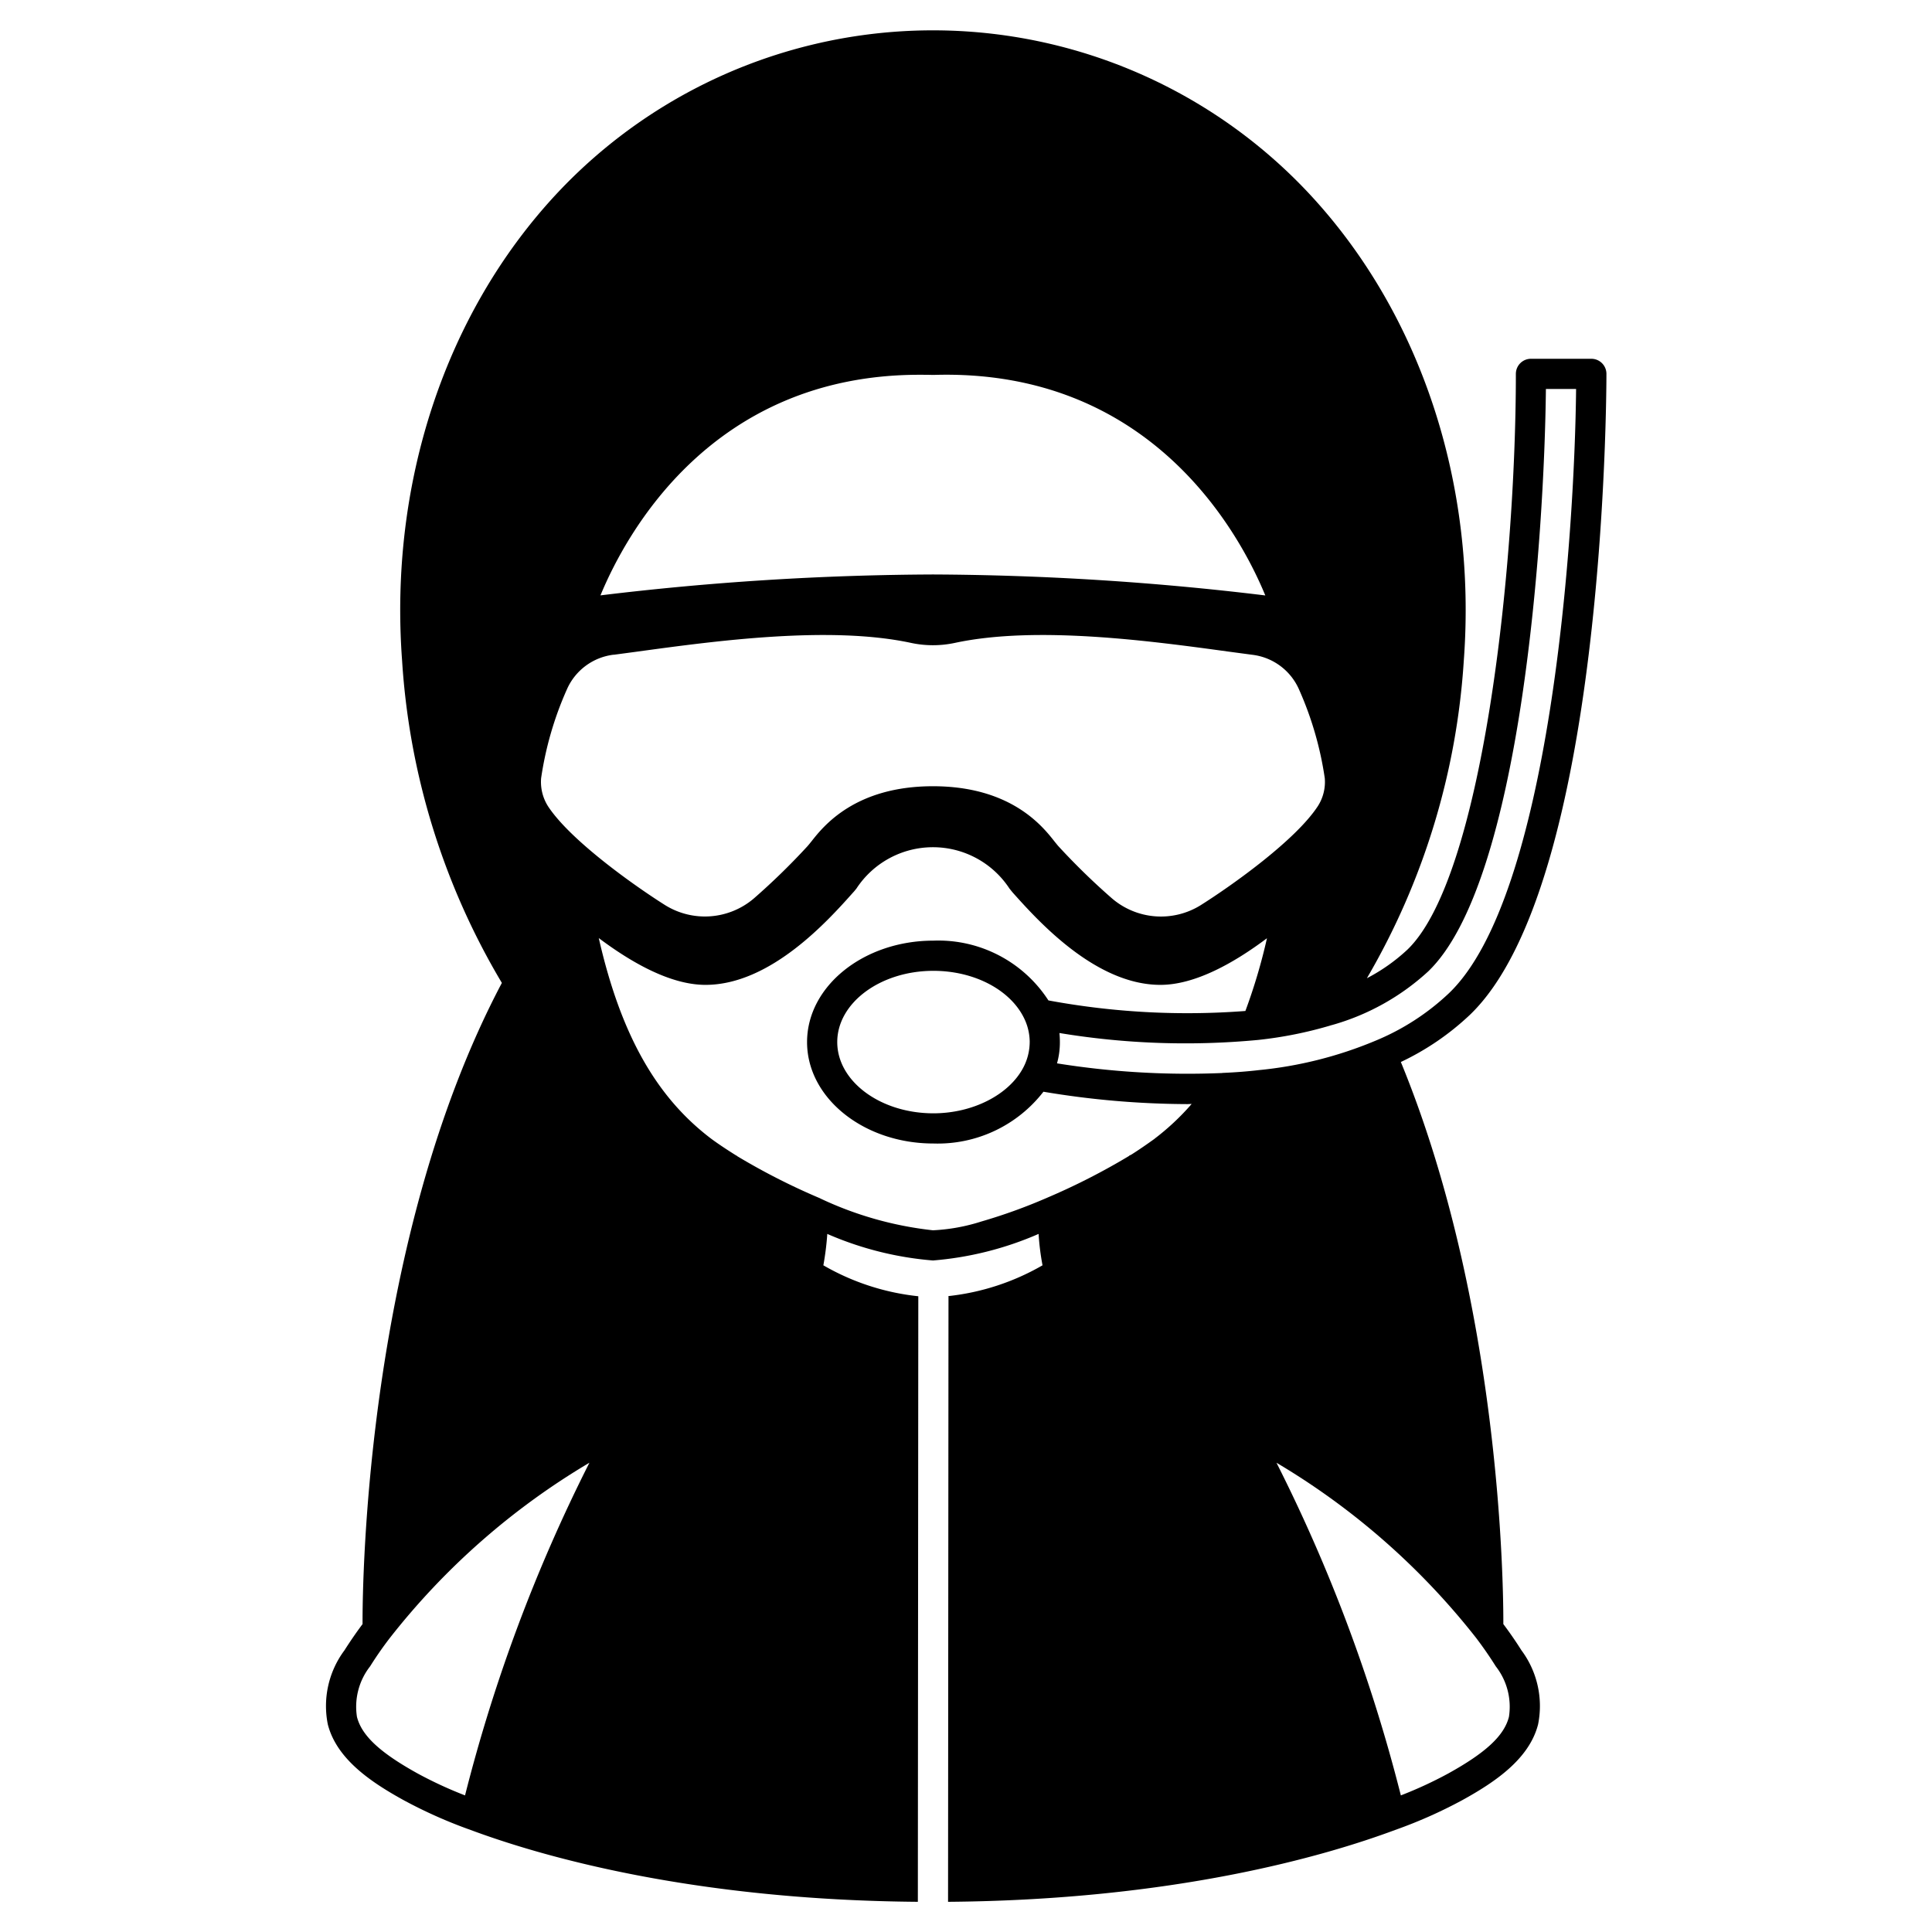 <svg id="Solid" xmlns="http://www.w3.org/2000/svg" viewBox="0 0 128 128"><title>avatar-03_19</title><path d="M99.6,107.6c.01-2.69-.21-21.23-6.79-37.24a17.577,17.577,0,0,0,4.57-3.12c8.95-8.57,9.05-41.09,9.05-42.47a1,1,0,0,0-1-1h-4a1,1,0,0,0-1,1c0,12.97-2.23,33.39-7.19,38.15a12.121,12.121,0,0,1-2.68,1.89,47.684,47.684,0,0,0,6.42-21.04c.87-11.7-2.84-22.96-10.18-30.87a34.118,34.118,0,0,0-49.98,0c-7.34,7.91-11.05,19.17-10.18,30.87a47.546,47.546,0,0,0,6.61,21.35c-8.96,16.95-9.24,39.46-9.23,42.48-.45.6-.85,1.19-1.2,1.74a6.172,6.172,0,0,0-1.1,4.91c.59,2.3,2.87,3.83,5.03,5.02a31.5,31.5,0,0,0,4.43,1.97c4.68,1.74,14.67,4.64,29.63,4.76l.03-40.07v-.05a15.868,15.868,0,0,1-6.29-2.05,18.749,18.749,0,0,0,.26-2.08,21.909,21.909,0,0,0,7,1.76,21.909,21.909,0,0,0,7-1.76,16.641,16.641,0,0,0,.26,2.08,15.906,15.906,0,0,1-6.24,2.04.127.127,0,0,1,.01.06L62.811,126c14.96-.12,24.95-3.02,29.62-4.76a31.227,31.227,0,0,0,4.44-1.97c2.16-1.19,4.44-2.72,5.03-5.02a6.172,6.172,0,0,0-1.1-4.91C100.451,108.785,100.051,108.2,99.6,107.6Zm-68.79,11.35a27.039,27.039,0,0,1-3.1-1.43c-2.52-1.39-3.74-2.52-4.06-3.77a4.341,4.341,0,0,1,.87-3.35c.37-.59.8-1.22,1.3-1.87a47.625,47.625,0,0,1,13.23-11.62A106.874,106.874,0,0,0,30.811,118.945Zm9.85-75.57,1.57-.21c5.05-.69,12.69-1.74,18.11-.58a6.939,6.939,0,0,0,2.94,0c5.43-1.16,13.06-.11,18.11.58l1.57.21a3.886,3.886,0,0,1,3.1,2.29,22.356,22.356,0,0,1,1.71,5.89,2.966,2.966,0,0,1-.46,1.85c-1.49,2.28-5.73,5.28-7.76,6.56a4.983,4.983,0,0,1-5.88-.45,45.276,45.276,0,0,1-3.56-3.47q-.09-.105-.27-.33c-.78-.99-2.88-3.63-8.03-3.63s-7.25,2.64-8.03,3.63c-.12.15-.21.26-.28.34a45.037,45.037,0,0,1-3.55,3.46,4.995,4.995,0,0,1-5.88.45c-2.03-1.28-6.27-4.28-7.76-6.55a3.011,3.011,0,0,1-.46-1.86,22.356,22.356,0,0,1,1.71-5.89A3.886,3.886,0,0,1,40.661,43.375Zm-.88-3.93c1.68-4.06,7.36-14.62,21.13-14.62.29,0,.58,0,.87.01.01,0,.02-.01.03,0,.01-.01.02,0,.03,0,14.39-.45,20.28,10.47,21.99,14.61a188.7,188.7,0,0,0-22.02-1.39A189.011,189.011,0,0,0,39.781,39.445Zm36.71,36c-.46.33-.96.68-1.51,1.03l-.01.01a.3.3,0,0,0-.08.04c-.04.02-.07.03-.09.04l.01.01a43.913,43.913,0,0,1-5.45,2.78,36.061,36.061,0,0,1-4.35,1.57,12.44,12.44,0,0,1-3.2.58,23.385,23.385,0,0,1-7.55-2.15,43.88,43.88,0,0,1-5.4-2.75c-.02-.01-.03-.03-.05-.04a.9.9,0,0,1-.09-.05c-.54-.34-1.09-.7-1.58-1.06-3.67-2.77-6.02-6.94-7.47-13.31,2.2,1.65,4.77,3.1,7.07,3.1,4.32,0,8.14-4.28,9.78-6.12.06-.06.13-.15.22-.26a6.061,6.061,0,0,1,10.14,0c.09.11.16.2.22.27,1.64,1.83,5.46,6.11,9.78,6.11,2.29,0,4.86-1.44,7.06-3.09a37.552,37.552,0,0,1-1.43,4.82,50.468,50.468,0,0,1-13.05-.7,8.682,8.682,0,0,0-7.62-3.96c-4.61,0-8.37,3.01-8.37,6.72s3.76,6.72,8.37,6.72a8.86,8.86,0,0,0,7.29-3.43,58.363,58.363,0,0,0,9.54.82c.09,0,.18-.01.28-.01A16.3,16.3,0,0,1,76.491,75.445Zm-8.27-6.41a3.666,3.666,0,0,1-.44,1.72c-.96,1.79-3.35,3-5.94,3-3.51,0-6.37-2.12-6.37-4.72s2.86-4.72,6.37-4.72c2.76,0,5.2,1.31,6.07,3.27A3.632,3.632,0,0,1,68.221,69.035Zm12.76,2.05a54.628,54.628,0,0,1-10.95-.64,5.155,5.155,0,0,0,.19-1.41q0-.3-.03-.6a51.186,51.186,0,0,0,13.15.46,26.769,26.769,0,0,0,4.81-.96.185.185,0,0,1,.07-.02,15.685,15.685,0,0,0,6.4-3.56c6.18-5.93,7.7-28.96,7.8-38.59h2c-.1,9.88-1.74,33.63-8.42,40.03a15.913,15.913,0,0,1-4.87,3.15,26.66,26.66,0,0,1-7.75,1.95C82.651,70.985,81.891,71.045,80.981,71.085Zm18.99,42.66c-.32,1.25-1.54,2.38-4.06,3.77a27.039,27.039,0,0,1-3.1,1.43,106.874,106.874,0,0,0-8.24-22.04,47.8,47.8,0,0,1,13.23,11.61c.5.66.93,1.29,1.3,1.88A4.341,4.341,0,0,1,99.971,113.745Z"/></svg>
